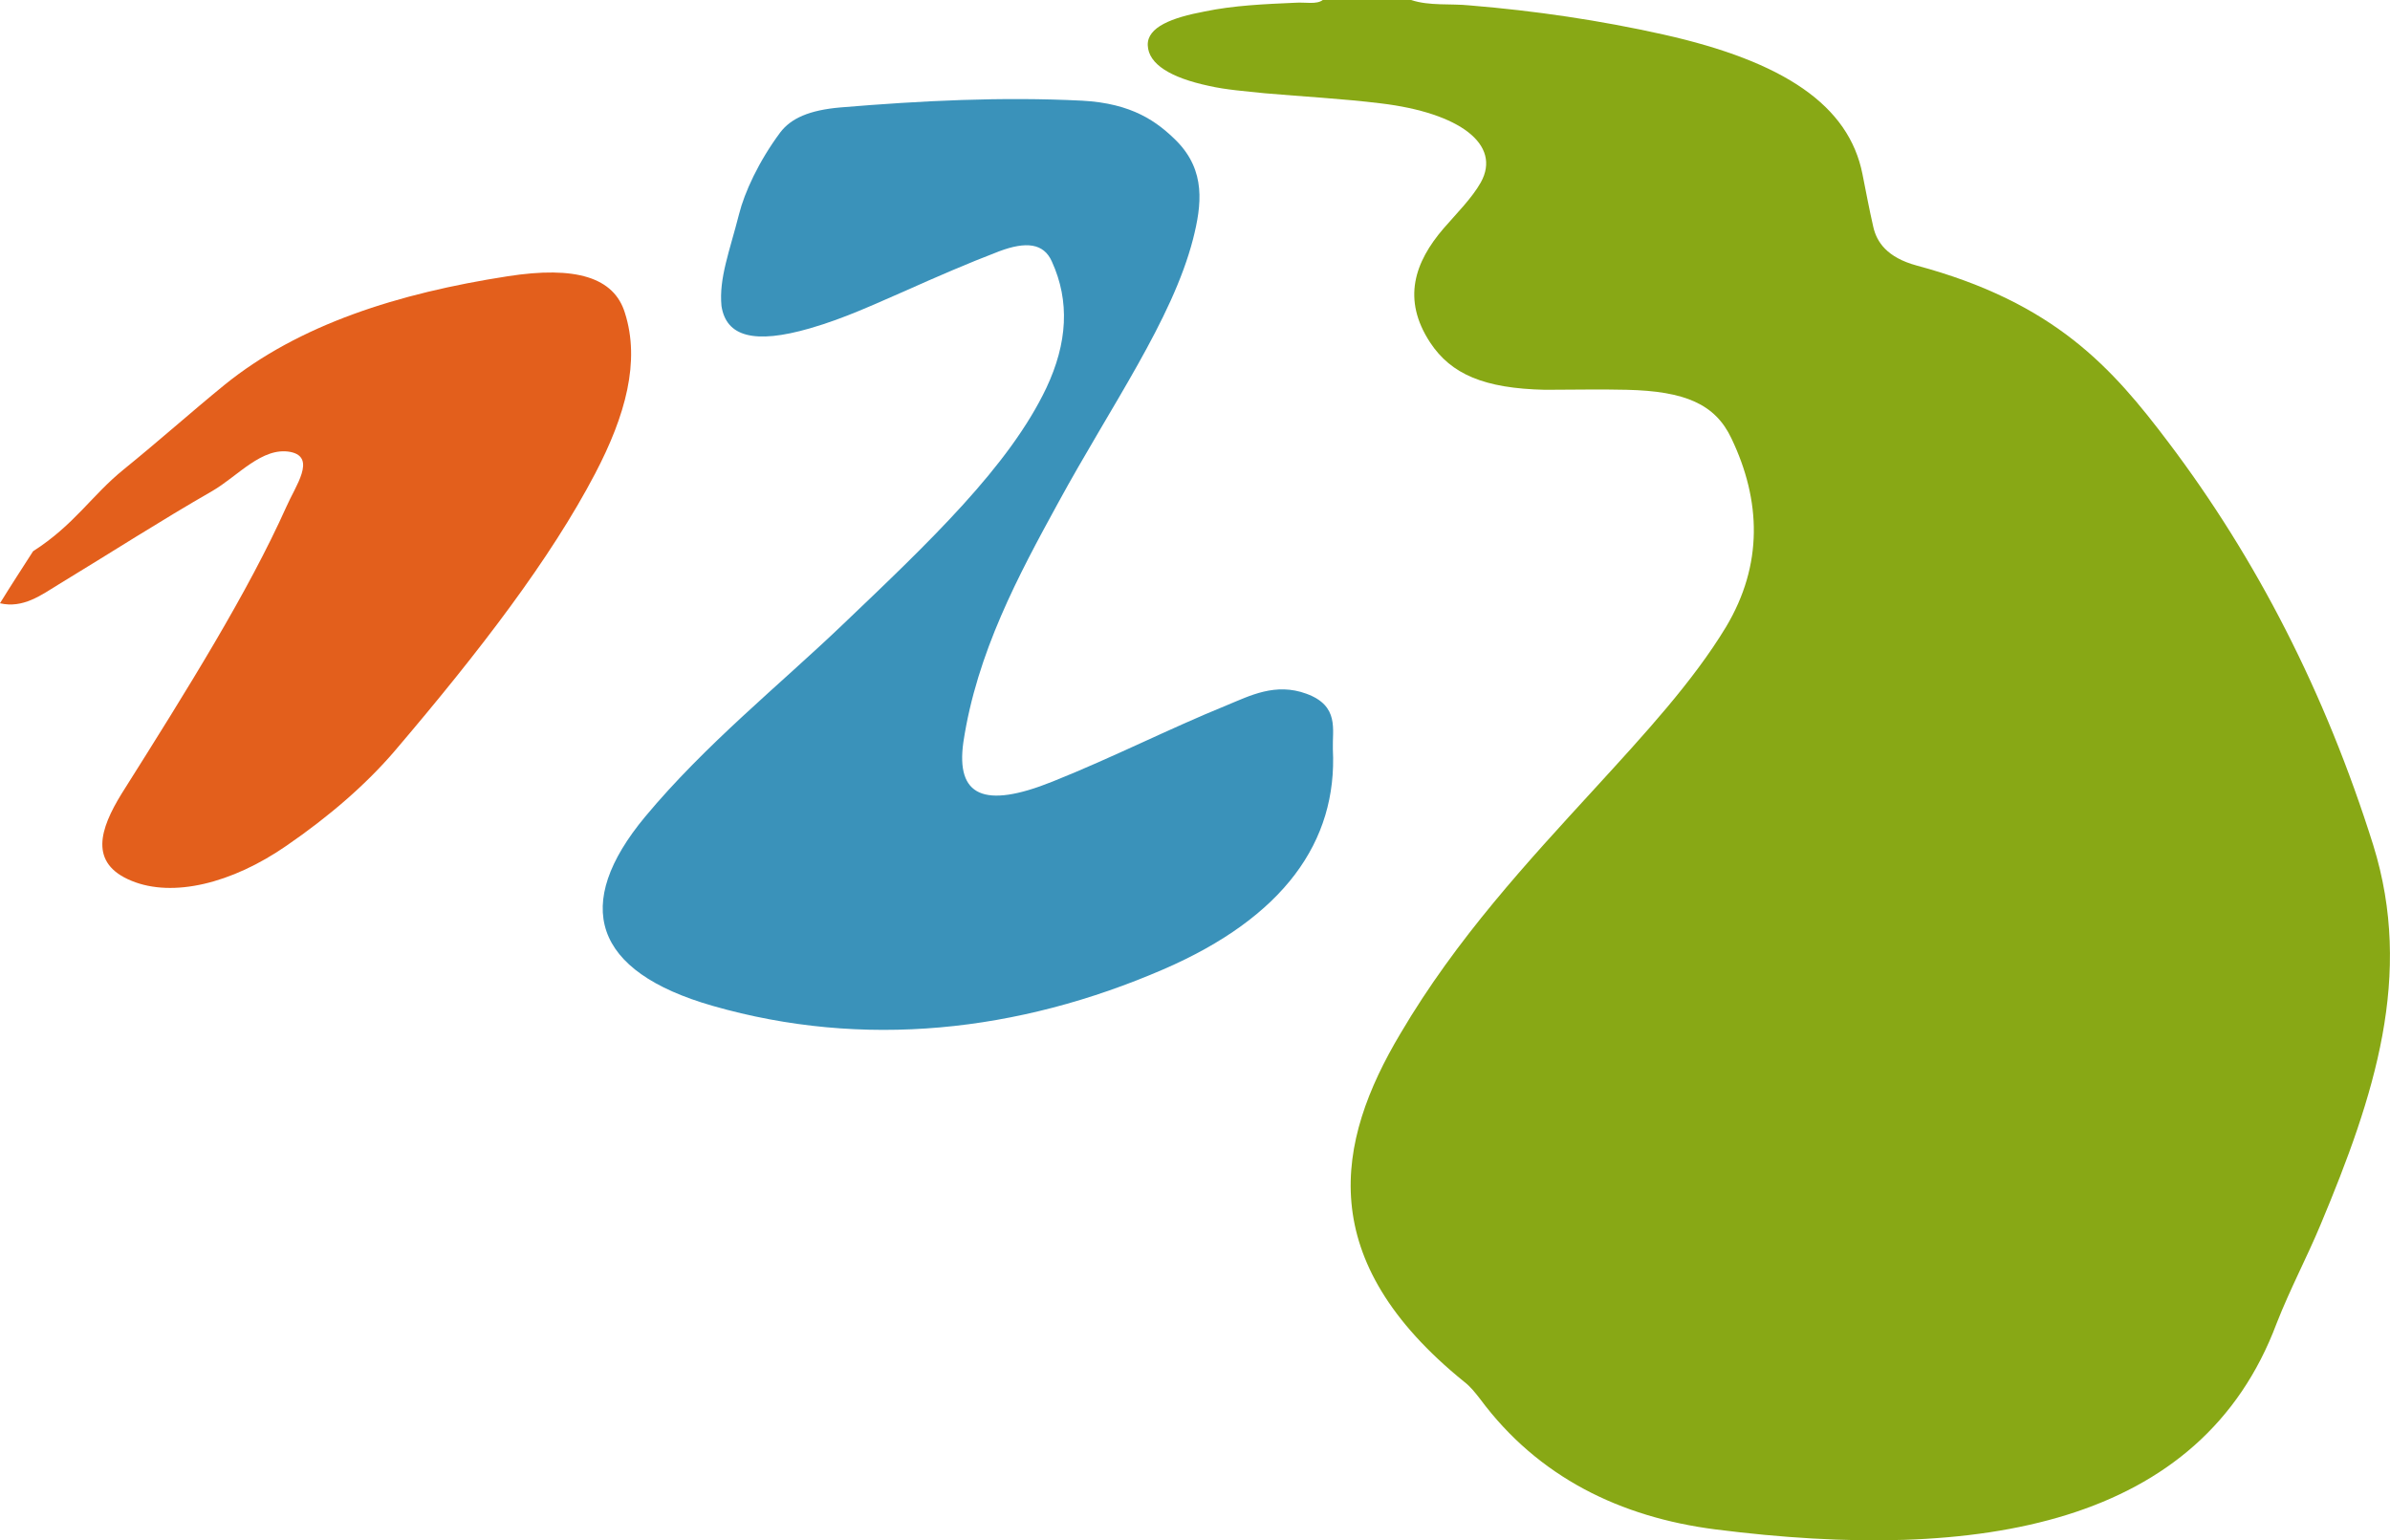 <svg xmlns="http://www.w3.org/2000/svg" width="353.78" viewBox="184.924 373.596 353.777 228.021" enable-background="new 184.924 373.596 353.777 228.021"><path onclick="notify(this, &quot;select&quot;);" d="m393.82 373.6c2.7.9 5.8.5 8.7.8 9.7.8 19.2 2.2 28.6 4.3 17.9 4 27.5 10.5 29.5 20.7.5 2.5 1 5.2 1.6 7.8.5 2.2 2 4.5 6.4 5.7 20.5 5.5 29 15.2 37.3 26.2 13 17.2 23.2 37 30.3 59.6 6 19.3.2 37.1-7.8 56.2-2 4.8-4.5 9.5-6.5 14.6-11.2 29.9-43.8 35.5-83.1 30.5-14-1.8-26.2-7.7-34.8-19.3-.7-.9-1.4-1.8-2.3-2.5-22.4-18.1-19.1-35.5-9.5-51.6 8.3-14.1 18.9-25.5 28.7-36.2 7.5-8.2 14.6-15.9 19.5-24 5.5-9.2 5.2-18.7.8-27.9-2.4-5.1-6.9-7-15.5-7.2-4-.1-8 0-12.1 0-9-.2-13.9-2.3-17-7-4.2-6.4-2.3-11.9 2-16.9 2-2.3 4.2-4.5 5.5-6.8 3.1-5.6-3.1-10.3-14.8-11.7-5.7-.7-11.5-1-17.2-1.5-2.8-.3-5.7-.5-8.3-1.1-5.6-1.2-8.9-3.2-9-6-.1-2.7 3.6-4.1 8.4-5 4.3-.9 8.9-1.1 13.5-1.3 1.4-.1 3.1.3 4-.4 4.5 0 8.8 0 13.1 0" fill="#88a815"/><path onclick="notify(this, &quot;select&quot;);" d="m294.32 405.3c.8-3.2 2.9-7.8 6.1-12.1 1.6-2.1 4.3-3.3 8.9-3.7 12-1 23.9-1.6 35.8-1 7.4.4 11.1 3.1 14 6 4.3 4.4 3.7 9.4 2.4 14.5-3.1 12-12.1 24.6-20 39.1-5.8 10.6-12 22.1-14 35.4-1.1 7.9 3 9.9 13.2 5.8 9-3.6 17.2-7.8 25.8-11.3 3.4-1.4 7.2-3.4 11.8-1.7 4.9 1.8 3.8 5.3 3.9 8.2.7 13.7-7.3 24.9-25.1 32.6-21.5 9.3-44.4 11.8-66.7 5.4-17.8-5.1-20.8-15-10-28 8.9-10.7 20-19.6 29.2-28.4 12.9-12.3 24.7-23.5 30.2-35.1 3.1-6.6 3.5-12.8.8-18.7-1.2-2.7-3.8-3-7.8-1.5-4.7 1.8-9.3 3.8-14 5.9-4.4 1.9-8.8 4-14 5.5-8.3 2.4-12.4 1.2-13.1-3.3-.4-4.1 1.2-8.1 2.6-13.6" fill="#3a92ba"/><path onclick="notify(this, &quot;select&quot;);" d="m189.82 455.2c6.1-3.9 8.7-8.3 13.4-12.1 5.3-4.3 10-8.5 14.9-12.5 11.1-9 25.8-13.6 41.9-16.1 10.2-1.6 15.8.2 17.4 5.4 2.3 7.2.1 15.2-4.4 23.8-6.6 12.6-17 26.2-29.7 41.1-4.2 4.9-9.6 9.6-16 14-8.1 5.6-16.8 7.7-22.9 5.2-6.4-2.6-4.7-7.7-1.5-12.9 9.9-15.7 18.7-29.8 24.4-42.5 1.3-3 4.5-7.3.6-8.1-4.2-.8-7.8 3.6-11.6 5.8-7.5 4.3-14.8 9-22.7 13.8-2.6 1.6-5.3 3.6-8.7 2.8 1.6-2.6 3.3-5.2 4.9-7.7" fill="#e35f1c"/></svg>